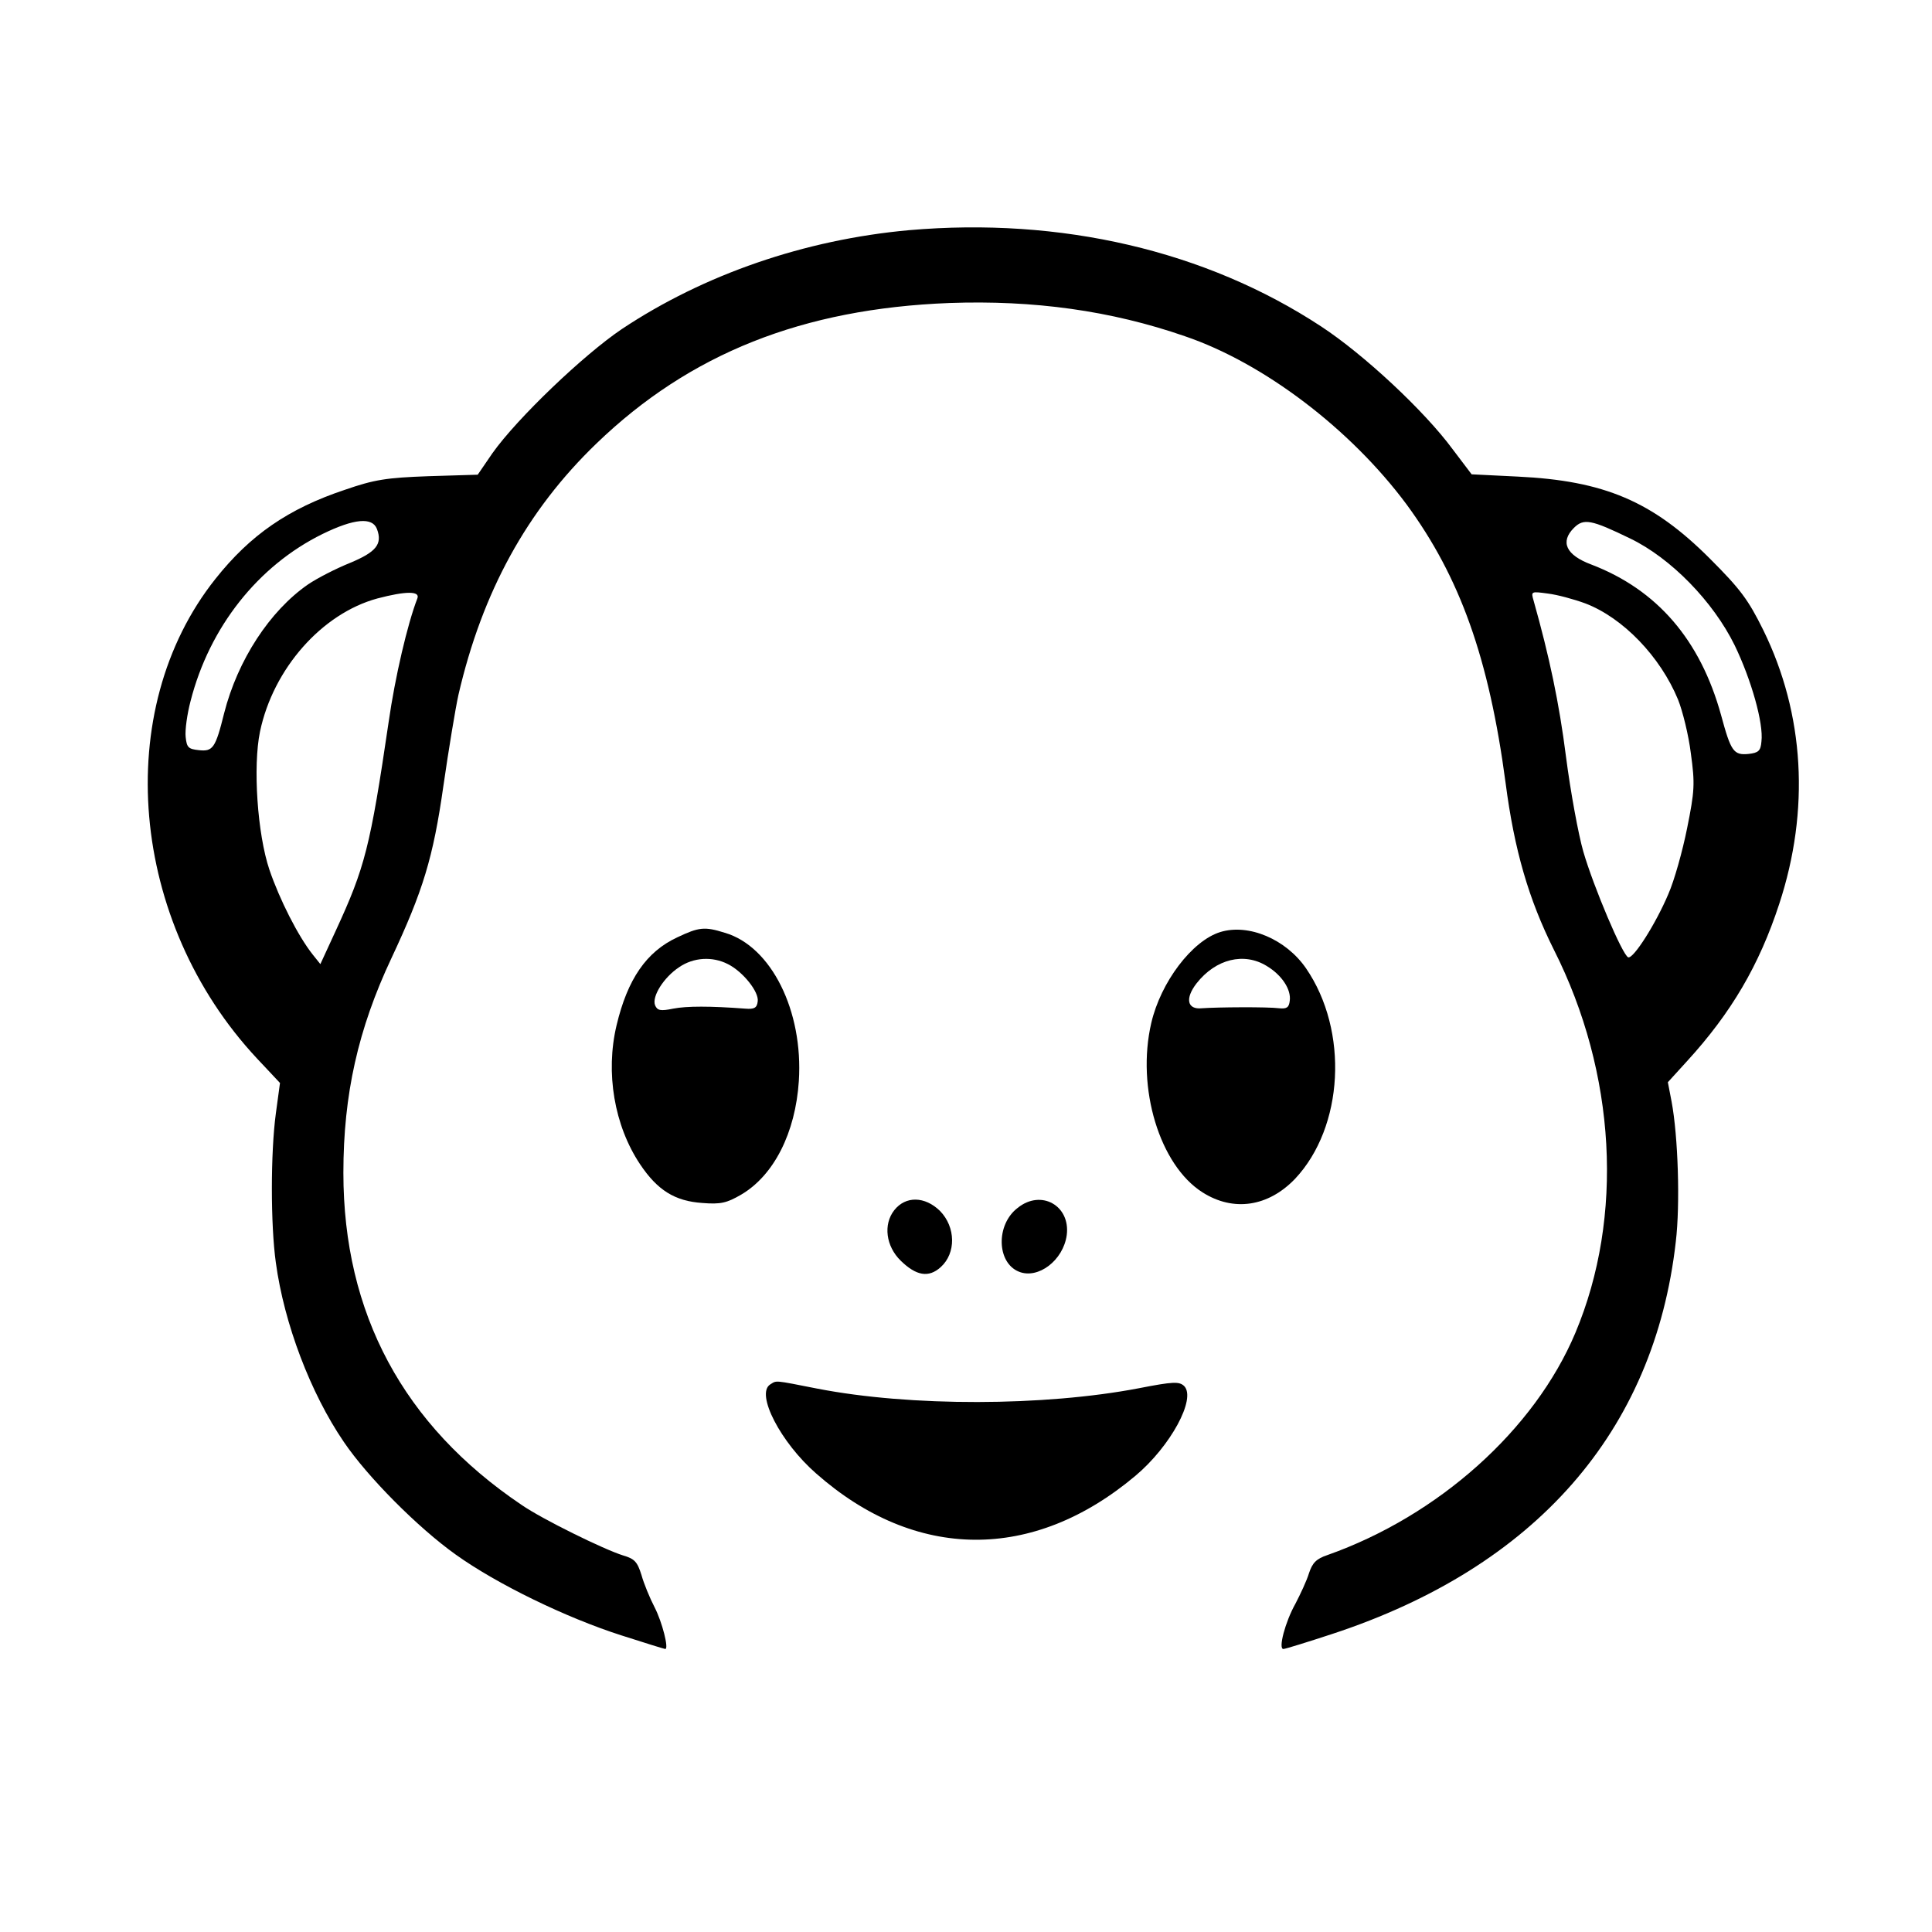 <?xml version="1.0" standalone="no"?>
<!DOCTYPE svg PUBLIC "-//W3C//DTD SVG 20010904//EN"
 "http://www.w3.org/TR/2001/REC-SVG-20010904/DTD/svg10.dtd">
<svg version="1.0" xmlns="http://www.w3.org/2000/svg"
 width="512pt" height="512pt" viewBox="0 0 512 512"
 preserveAspectRatio="xMidYMid meet">
<g transform="translate(0,512) scale(0.1,-0.1)"
fill="#000000" stroke="none">
<path d="M2409 4510 c-276 -25 -543 -117 -761 -262 -101 -68 -277 -236 -343
-329 l-39 -57 -131 -4 c-111 -4 -143 -9 -221 -36 -150 -50 -251 -120 -343
-236 -277 -348 -228 -909 110 -1271 l61 -65 -11 -81 c-14 -104 -14 -295 0
-395 22 -162 92 -346 180 -475 63 -93 196 -227 297 -299 109 -78 292 -167 439
-214 62 -20 114 -36 116 -36 10 0 -8 71 -28 110 -13 25 -29 64 -35 86 -11 35
-18 43 -49 52 -51 16 -214 96 -269 134 -313 211 -472 507 -472 880 0 207 39
381 127 568 84 179 111 267 138 457 14 97 32 206 40 242 63 272 181 488 366
666 247 238 546 357 935 372 223 8 428 -20 624 -88 209 -71 439 -246 587 -445
142 -193 219 -408 263 -739 23 -177 61 -308 128 -442 165 -327 186 -708 57
-1015 -108 -257 -363 -485 -657 -589 -30 -10 -40 -21 -49 -48 -6 -20 -23 -56
-36 -81 -27 -48 -46 -120 -32 -120 5 0 63 18 130 40 538 177 853 536 910 1039
12 100 6 280 -11 371 l-10 52 51 56 c117 128 191 254 244 416 82 249 67 504
-42 726 -40 81 -61 109 -142 190 -152 152 -280 206 -509 217 l-122 6 -50 66
c-75 102 -236 252 -349 326 -306 201 -690 290 -1092 255z m-1410 -792 c15 -40
-2 -61 -72 -90 -37 -15 -86 -40 -111 -57 -101 -70 -186 -200 -222 -341 -23
-93 -30 -102 -67 -98 -28 3 -32 7 -35 35 -2 18 4 61 13 95 50 196 179 359 350
443 84 41 132 45 144 13z m3321 -25 c108 -52 220 -167 277 -283 44 -91 77
-207 71 -255 -2 -25 -8 -30 -34 -33 -40 -4 -47 7 -73 103 -55 199 -169 332
-344 399 -67 25 -83 60 -46 97 26 26 46 22 149 -28z m-3214 -159 c-26 -67 -59
-208 -76 -327 -49 -333 -63 -386 -140 -553 l-41 -89 -20 25 c-39 49 -88 146
-115 225 -32 95 -44 274 -25 366 35 167 164 313 311 353 76 20 114 20 106 0z
m3095 -13 c100 -38 199 -141 246 -255 12 -30 28 -94 34 -143 11 -80 10 -99
-10 -198 -12 -60 -34 -139 -50 -175 -33 -78 -92 -171 -106 -167 -15 5 -92 187
-119 280 -13 45 -34 159 -46 252 -18 142 -44 265 -86 414 -7 24 -6 24 38 18
25 -3 69 -15 99 -26z"/>
<path d="M1795 2636 c-82 -38 -132 -111 -161 -233 -30 -126 -6 -266 62 -368
46 -69 92 -98 165 -103 49 -4 65 0 103 22 87 51 144 164 153 301 12 186 -73
357 -196 393 -54 17 -69 15 -126 -12z m134 -71 c40 -20 83 -74 79 -99 -2 -17
-9 -21 -33 -19 -93 7 -155 7 -191 0 -34 -7 -42 -5 -48 9 -9 23 23 74 64 101
38 26 88 29 129 8z"/>
<path d="M3234 2650 c-75 -23 -158 -133 -183 -241 -40 -172 22 -377 136 -449
82 -52 174 -38 245 36 129 137 143 392 29 558 -53 77 -152 119 -227 96z m123
-90 c40 -24 65 -62 61 -92 -2 -18 -8 -22 -28 -20 -31 4 -164 3 -205 0 -39 -4
-45 26 -14 66 51 65 126 83 186 46z"/>
<path d="M2370 1913 c-30 -38 -22 -96 17 -134 41 -40 74 -46 106 -17 41 37 40
106 -2 149 -40 39 -91 40 -121 2z"/>
<path d="M2697 1919 c-58 -44 -56 -145 3 -169 51 -21 118 30 127 97 10 78 -68
122 -130 72z"/>
<path d="M2041 1451 c-39 -25 28 -154 122 -236 263 -232 575 -234 846 -6 93
78 162 205 129 238 -13 12 -28 12 -120 -6 -251 -48 -605 -49 -852 -1 -117 23
-107 22 -125 11z"/>
</g>
</svg>
